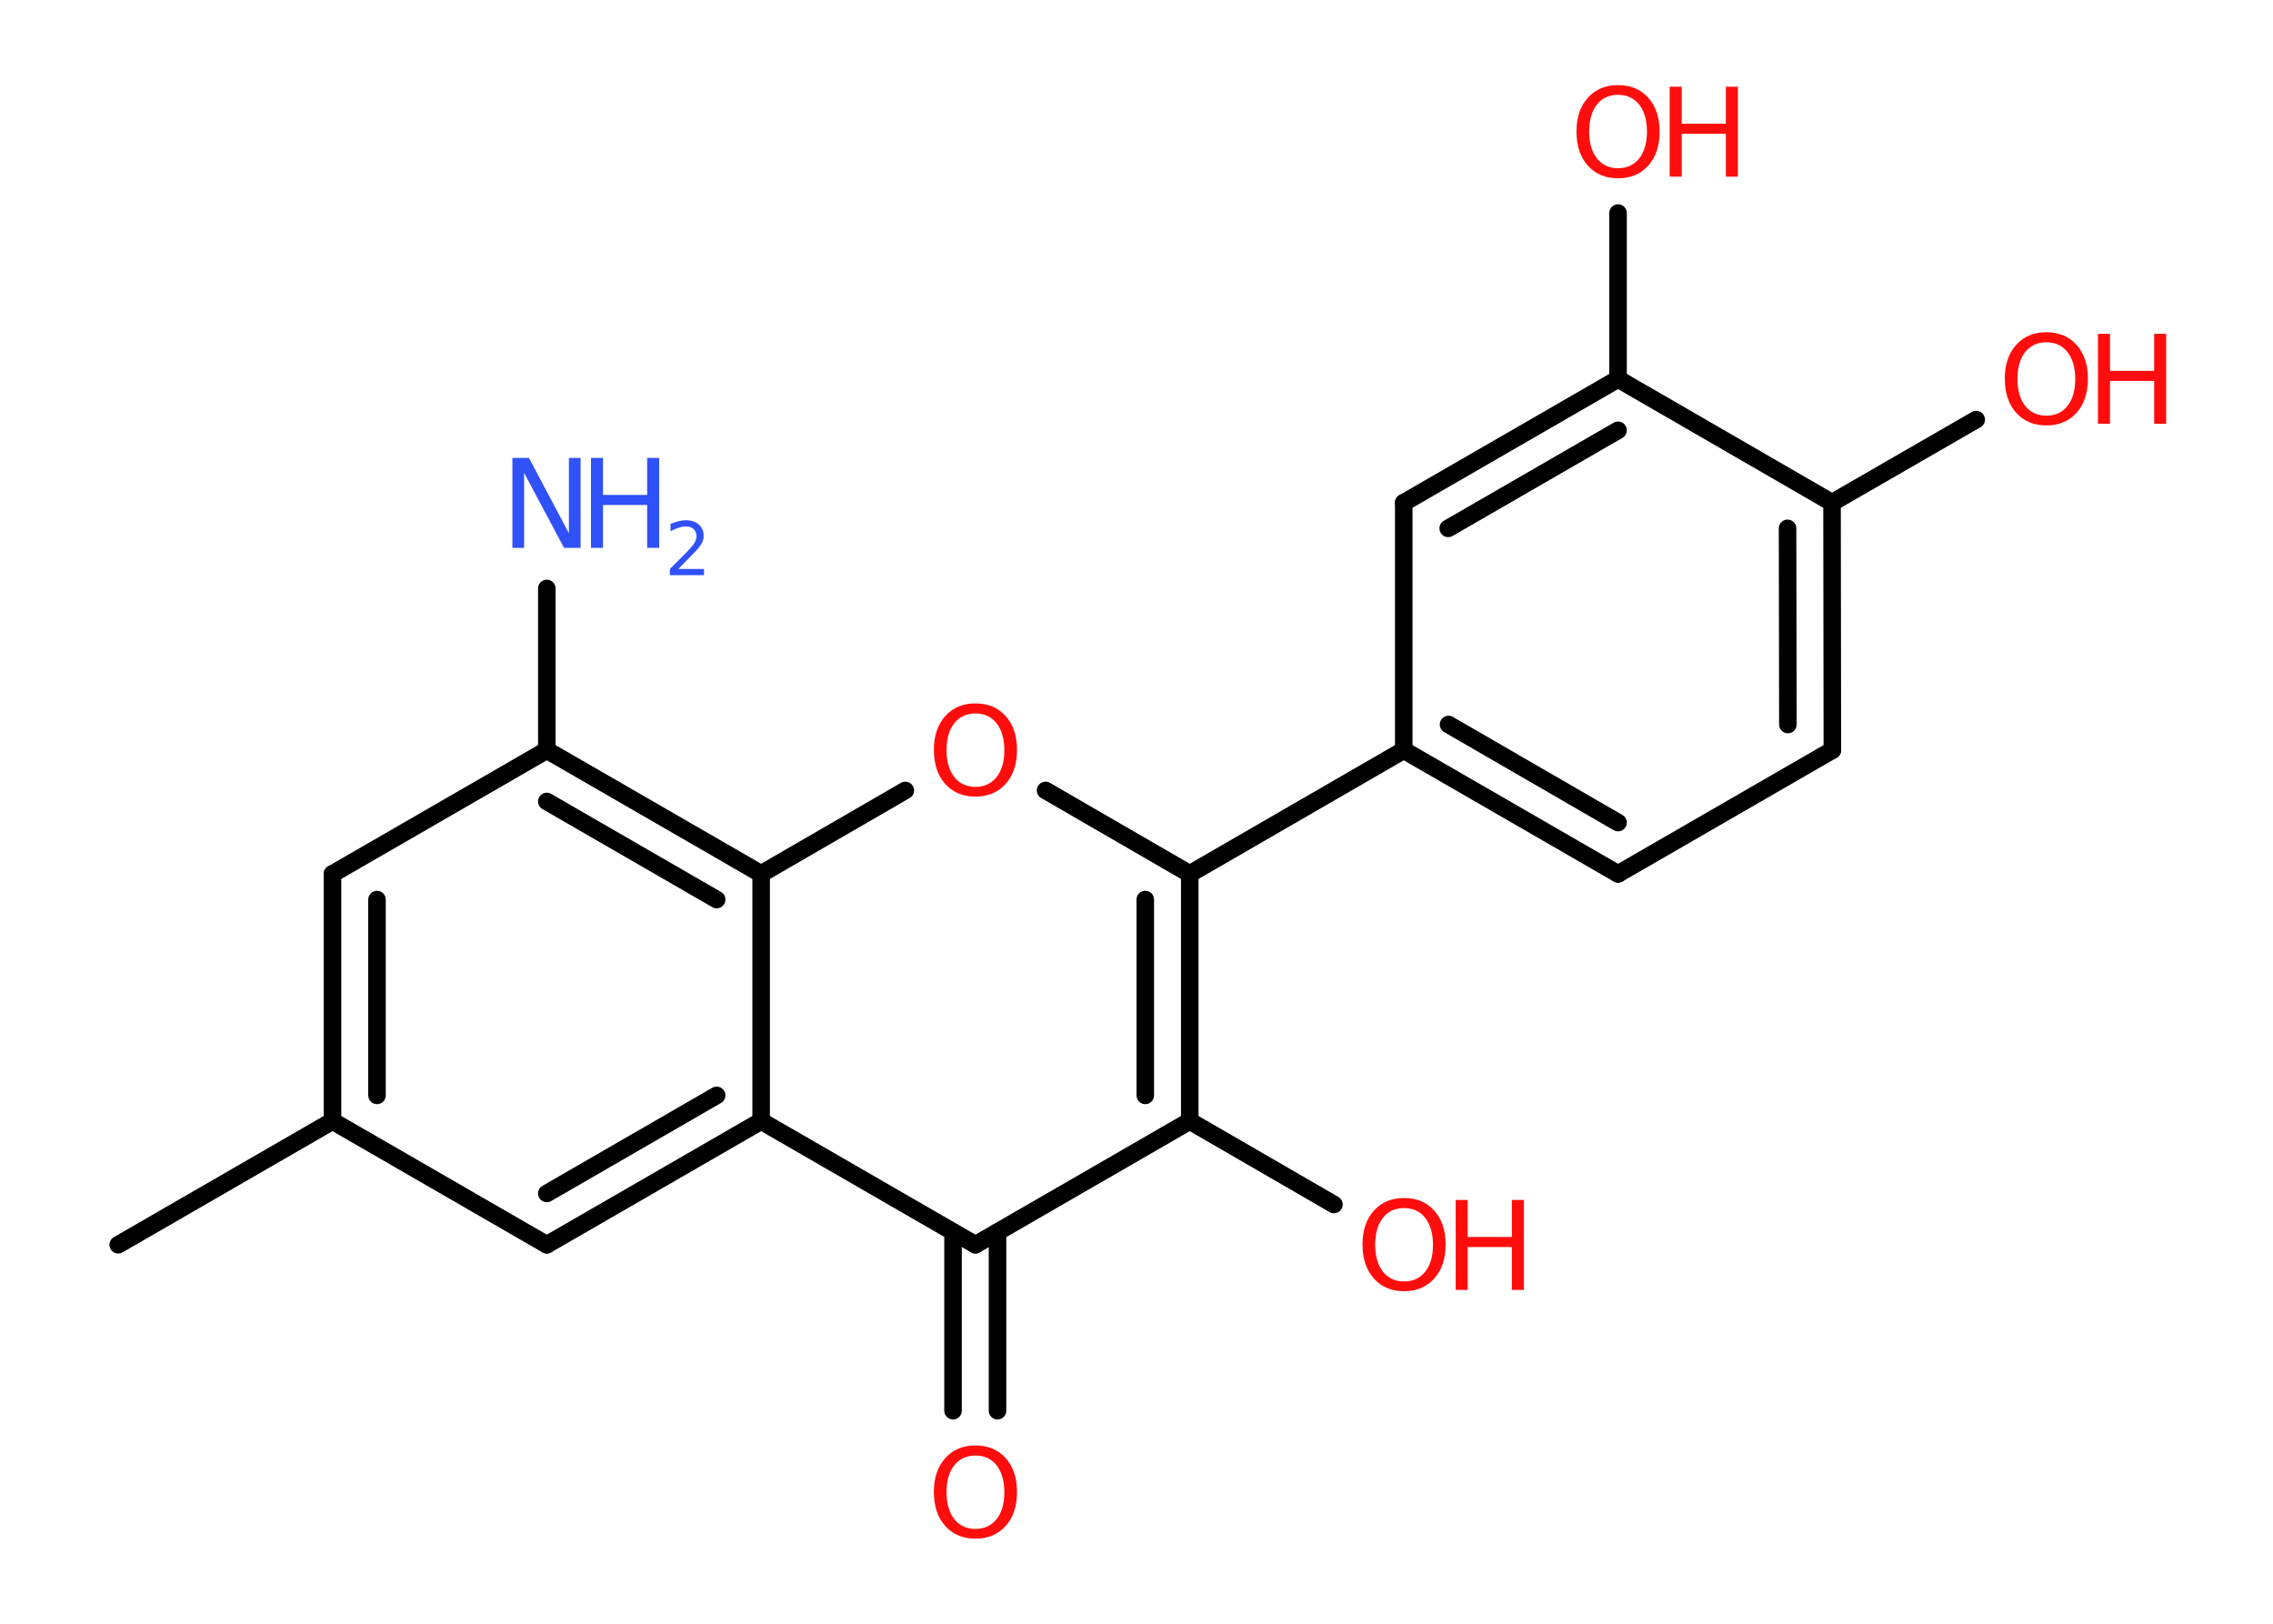 <?xml version='1.0' encoding='UTF-8'?>
<!DOCTYPE svg PUBLIC "-//W3C//DTD SVG 1.1//EN" "http://www.w3.org/Graphics/SVG/1.1/DTD/svg11.dtd">
<svg version='1.2' xmlns='http://www.w3.org/2000/svg' xmlns:xlink='http://www.w3.org/1999/xlink' width='70.0mm' height='50.0mm' viewBox='0 0 70.0 50.0'>
  <desc>Generated by the Chemistry Development Kit (http://github.com/cdk)</desc>
  <g stroke-linecap='round' stroke-linejoin='round' stroke='#000000' stroke-width='.54' fill='#FF0D0D'>
    <rect x='.0' y='.0' width='70.0' height='50.0' fill='#FFFFFF' stroke='none'/>
    <g id='mol1' class='mol'>
      <line id='mol1bnd1' class='bond' x1='3.64' y1='38.33' x2='10.24' y2='34.52'/>
      <g id='mol1bnd2' class='bond'>
        <line x1='10.24' y1='26.91' x2='10.24' y2='34.52'/>
        <line x1='11.61' y1='27.7' x2='11.61' y2='33.73'/>
      </g>
      <line id='mol1bnd3' class='bond' x1='10.24' y1='26.91' x2='16.84' y2='23.1'/>
      <line id='mol1bnd4' class='bond' x1='16.84' y1='23.1' x2='16.84' y2='18.12'/>
      <g id='mol1bnd5' class='bond'>
        <line x1='23.44' y1='26.91' x2='16.84' y2='23.1'/>
        <line x1='22.07' y1='27.7' x2='16.84' y2='24.68'/>
      </g>
      <line id='mol1bnd6' class='bond' x1='23.44' y1='26.91' x2='27.88' y2='24.34'/>
      <line id='mol1bnd7' class='bond' x1='32.2' y1='24.34' x2='36.64' y2='26.91'/>
      <line id='mol1bnd8' class='bond' x1='36.64' y1='26.91' x2='43.23' y2='23.1'/>
      <g id='mol1bnd9' class='bond'>
        <line x1='43.23' y1='23.1' x2='49.83' y2='26.91'/>
        <line x1='44.61' y1='22.31' x2='49.83' y2='25.33'/>
      </g>
      <line id='mol1bnd10' class='bond' x1='49.83' y1='26.91' x2='56.43' y2='23.1'/>
      <g id='mol1bnd11' class='bond'>
        <line x1='56.43' y1='23.1' x2='56.42' y2='15.48'/>
        <line x1='55.06' y1='22.31' x2='55.05' y2='16.27'/>
      </g>
      <line id='mol1bnd12' class='bond' x1='56.42' y1='15.48' x2='60.86' y2='12.92'/>
      <line id='mol1bnd13' class='bond' x1='56.42' y1='15.48' x2='49.83' y2='11.67'/>
      <line id='mol1bnd14' class='bond' x1='49.83' y1='11.67' x2='49.83' y2='6.56'/>
      <g id='mol1bnd15' class='bond'>
        <line x1='49.83' y1='11.67' x2='43.23' y2='15.48'/>
        <line x1='49.83' y1='13.25' x2='44.6' y2='16.27'/>
      </g>
      <line id='mol1bnd16' class='bond' x1='43.23' y1='23.1' x2='43.23' y2='15.48'/>
      <g id='mol1bnd17' class='bond'>
        <line x1='36.64' y1='34.52' x2='36.64' y2='26.91'/>
        <line x1='35.27' y1='33.73' x2='35.27' y2='27.7'/>
      </g>
      <line id='mol1bnd18' class='bond' x1='36.64' y1='34.52' x2='41.08' y2='37.09'/>
      <line id='mol1bnd19' class='bond' x1='36.64' y1='34.52' x2='30.04' y2='38.33'/>
      <g id='mol1bnd20' class='bond'>
        <line x1='30.72' y1='37.94' x2='30.72' y2='43.44'/>
        <line x1='29.35' y1='37.94' x2='29.35' y2='43.44'/>
      </g>
      <line id='mol1bnd21' class='bond' x1='30.04' y1='38.33' x2='23.44' y2='34.52'/>
      <line id='mol1bnd22' class='bond' x1='23.44' y1='26.91' x2='23.44' y2='34.52'/>
      <g id='mol1bnd23' class='bond'>
        <line x1='16.84' y1='38.33' x2='23.44' y2='34.52'/>
        <line x1='16.84' y1='36.75' x2='22.07' y2='33.73'/>
      </g>
      <line id='mol1bnd24' class='bond' x1='10.24' y1='34.52' x2='16.84' y2='38.33'/>
      <g id='mol1atm5' class='atom'>
        <path d='M15.79 14.1h.5l1.23 2.32v-2.32h.36v2.77h-.51l-1.23 -2.31v2.31h-.36v-2.77z' stroke='none' fill='#3050F8'/>
        <path d='M18.2 14.1h.37v1.14h1.36v-1.14h.37v2.77h-.37v-1.32h-1.36v1.32h-.37v-2.77z' stroke='none' fill='#3050F8'/>
        <path d='M20.9 17.52h.78v.19h-1.05v-.19q.13 -.13 .35 -.35q.22 -.22 .28 -.29q.11 -.12 .15 -.21q.04 -.08 .04 -.16q.0 -.13 -.09 -.22q-.09 -.08 -.24 -.08q-.11 .0 -.22 .04q-.12 .04 -.25 .11v-.23q.14 -.05 .25 -.08q.12 -.03 .21 -.03q.26 .0 .41 .13q.15 .13 .15 .35q.0 .1 -.04 .19q-.04 .09 -.14 .21q-.03 .03 -.18 .19q-.15 .15 -.42 .43z' stroke='none' fill='#3050F8'/>
      </g>
      <path id='mol1atm7' class='atom' d='M30.04 21.97q-.41 .0 -.65 .3q-.24 .3 -.24 .83q.0 .52 .24 .83q.24 .3 .65 .3q.41 .0 .65 -.3q.24 -.3 .24 -.83q.0 -.52 -.24 -.83q-.24 -.3 -.65 -.3zM30.04 21.66q.58 .0 .93 .39q.35 .39 .35 1.04q.0 .66 -.35 1.05q-.35 .39 -.93 .39q-.58 .0 -.93 -.39q-.35 -.39 -.35 -1.05q.0 -.65 .35 -1.04q.35 -.39 .93 -.39z' stroke='none'/>
      <g id='mol1atm13' class='atom'>
        <path d='M63.02 10.54q-.41 .0 -.65 .3q-.24 .3 -.24 .83q.0 .52 .24 .83q.24 .3 .65 .3q.41 .0 .65 -.3q.24 -.3 .24 -.83q.0 -.52 -.24 -.83q-.24 -.3 -.65 -.3zM63.02 10.23q.58 .0 .93 .39q.35 .39 .35 1.04q.0 .66 -.35 1.05q-.35 .39 -.93 .39q-.58 .0 -.93 -.39q-.35 -.39 -.35 -1.05q.0 -.65 .35 -1.04q.35 -.39 .93 -.39z' stroke='none'/>
        <path d='M64.61 10.28h.37v1.14h1.36v-1.14h.37v2.77h-.37v-1.32h-1.36v1.32h-.37v-2.77z' stroke='none'/>
      </g>
      <g id='mol1atm15' class='atom'>
        <path d='M49.83 2.92q-.41 .0 -.65 .3q-.24 .3 -.24 .83q.0 .52 .24 .83q.24 .3 .65 .3q.41 .0 .65 -.3q.24 -.3 .24 -.83q.0 -.52 -.24 -.83q-.24 -.3 -.65 -.3zM49.83 2.62q.58 .0 .93 .39q.35 .39 .35 1.04q.0 .66 -.35 1.05q-.35 .39 -.93 .39q-.58 .0 -.93 -.39q-.35 -.39 -.35 -1.05q.0 -.65 .35 -1.04q.35 -.39 .93 -.39z' stroke='none'/>
        <path d='M51.42 2.67h.37v1.14h1.36v-1.14h.37v2.77h-.37v-1.32h-1.36v1.32h-.37v-2.77z' stroke='none'/>
      </g>
      <g id='mol1atm18' class='atom'>
        <path d='M43.24 37.2q-.41 .0 -.65 .3q-.24 .3 -.24 .83q.0 .52 .24 .83q.24 .3 .65 .3q.41 .0 .65 -.3q.24 -.3 .24 -.83q.0 -.52 -.24 -.83q-.24 -.3 -.65 -.3zM43.24 36.89q.58 .0 .93 .39q.35 .39 .35 1.04q.0 .66 -.35 1.05q-.35 .39 -.93 .39q-.58 .0 -.93 -.39q-.35 -.39 -.35 -1.05q.0 -.65 .35 -1.04q.35 -.39 .93 -.39z' stroke='none'/>
        <path d='M44.83 36.95h.37v1.14h1.36v-1.14h.37v2.77h-.37v-1.32h-1.36v1.32h-.37v-2.77z' stroke='none'/>
      </g>
      <path id='mol1atm20' class='atom' d='M30.04 44.82q-.41 .0 -.65 .3q-.24 .3 -.24 .83q.0 .52 .24 .83q.24 .3 .65 .3q.41 .0 .65 -.3q.24 -.3 .24 -.83q.0 -.52 -.24 -.83q-.24 -.3 -.65 -.3zM30.04 44.51q.58 .0 .93 .39q.35 .39 .35 1.04q.0 .66 -.35 1.05q-.35 .39 -.93 .39q-.58 .0 -.93 -.39q-.35 -.39 -.35 -1.05q.0 -.65 .35 -1.04q.35 -.39 .93 -.39z' stroke='none'/>
    </g>
  </g>
</svg>
